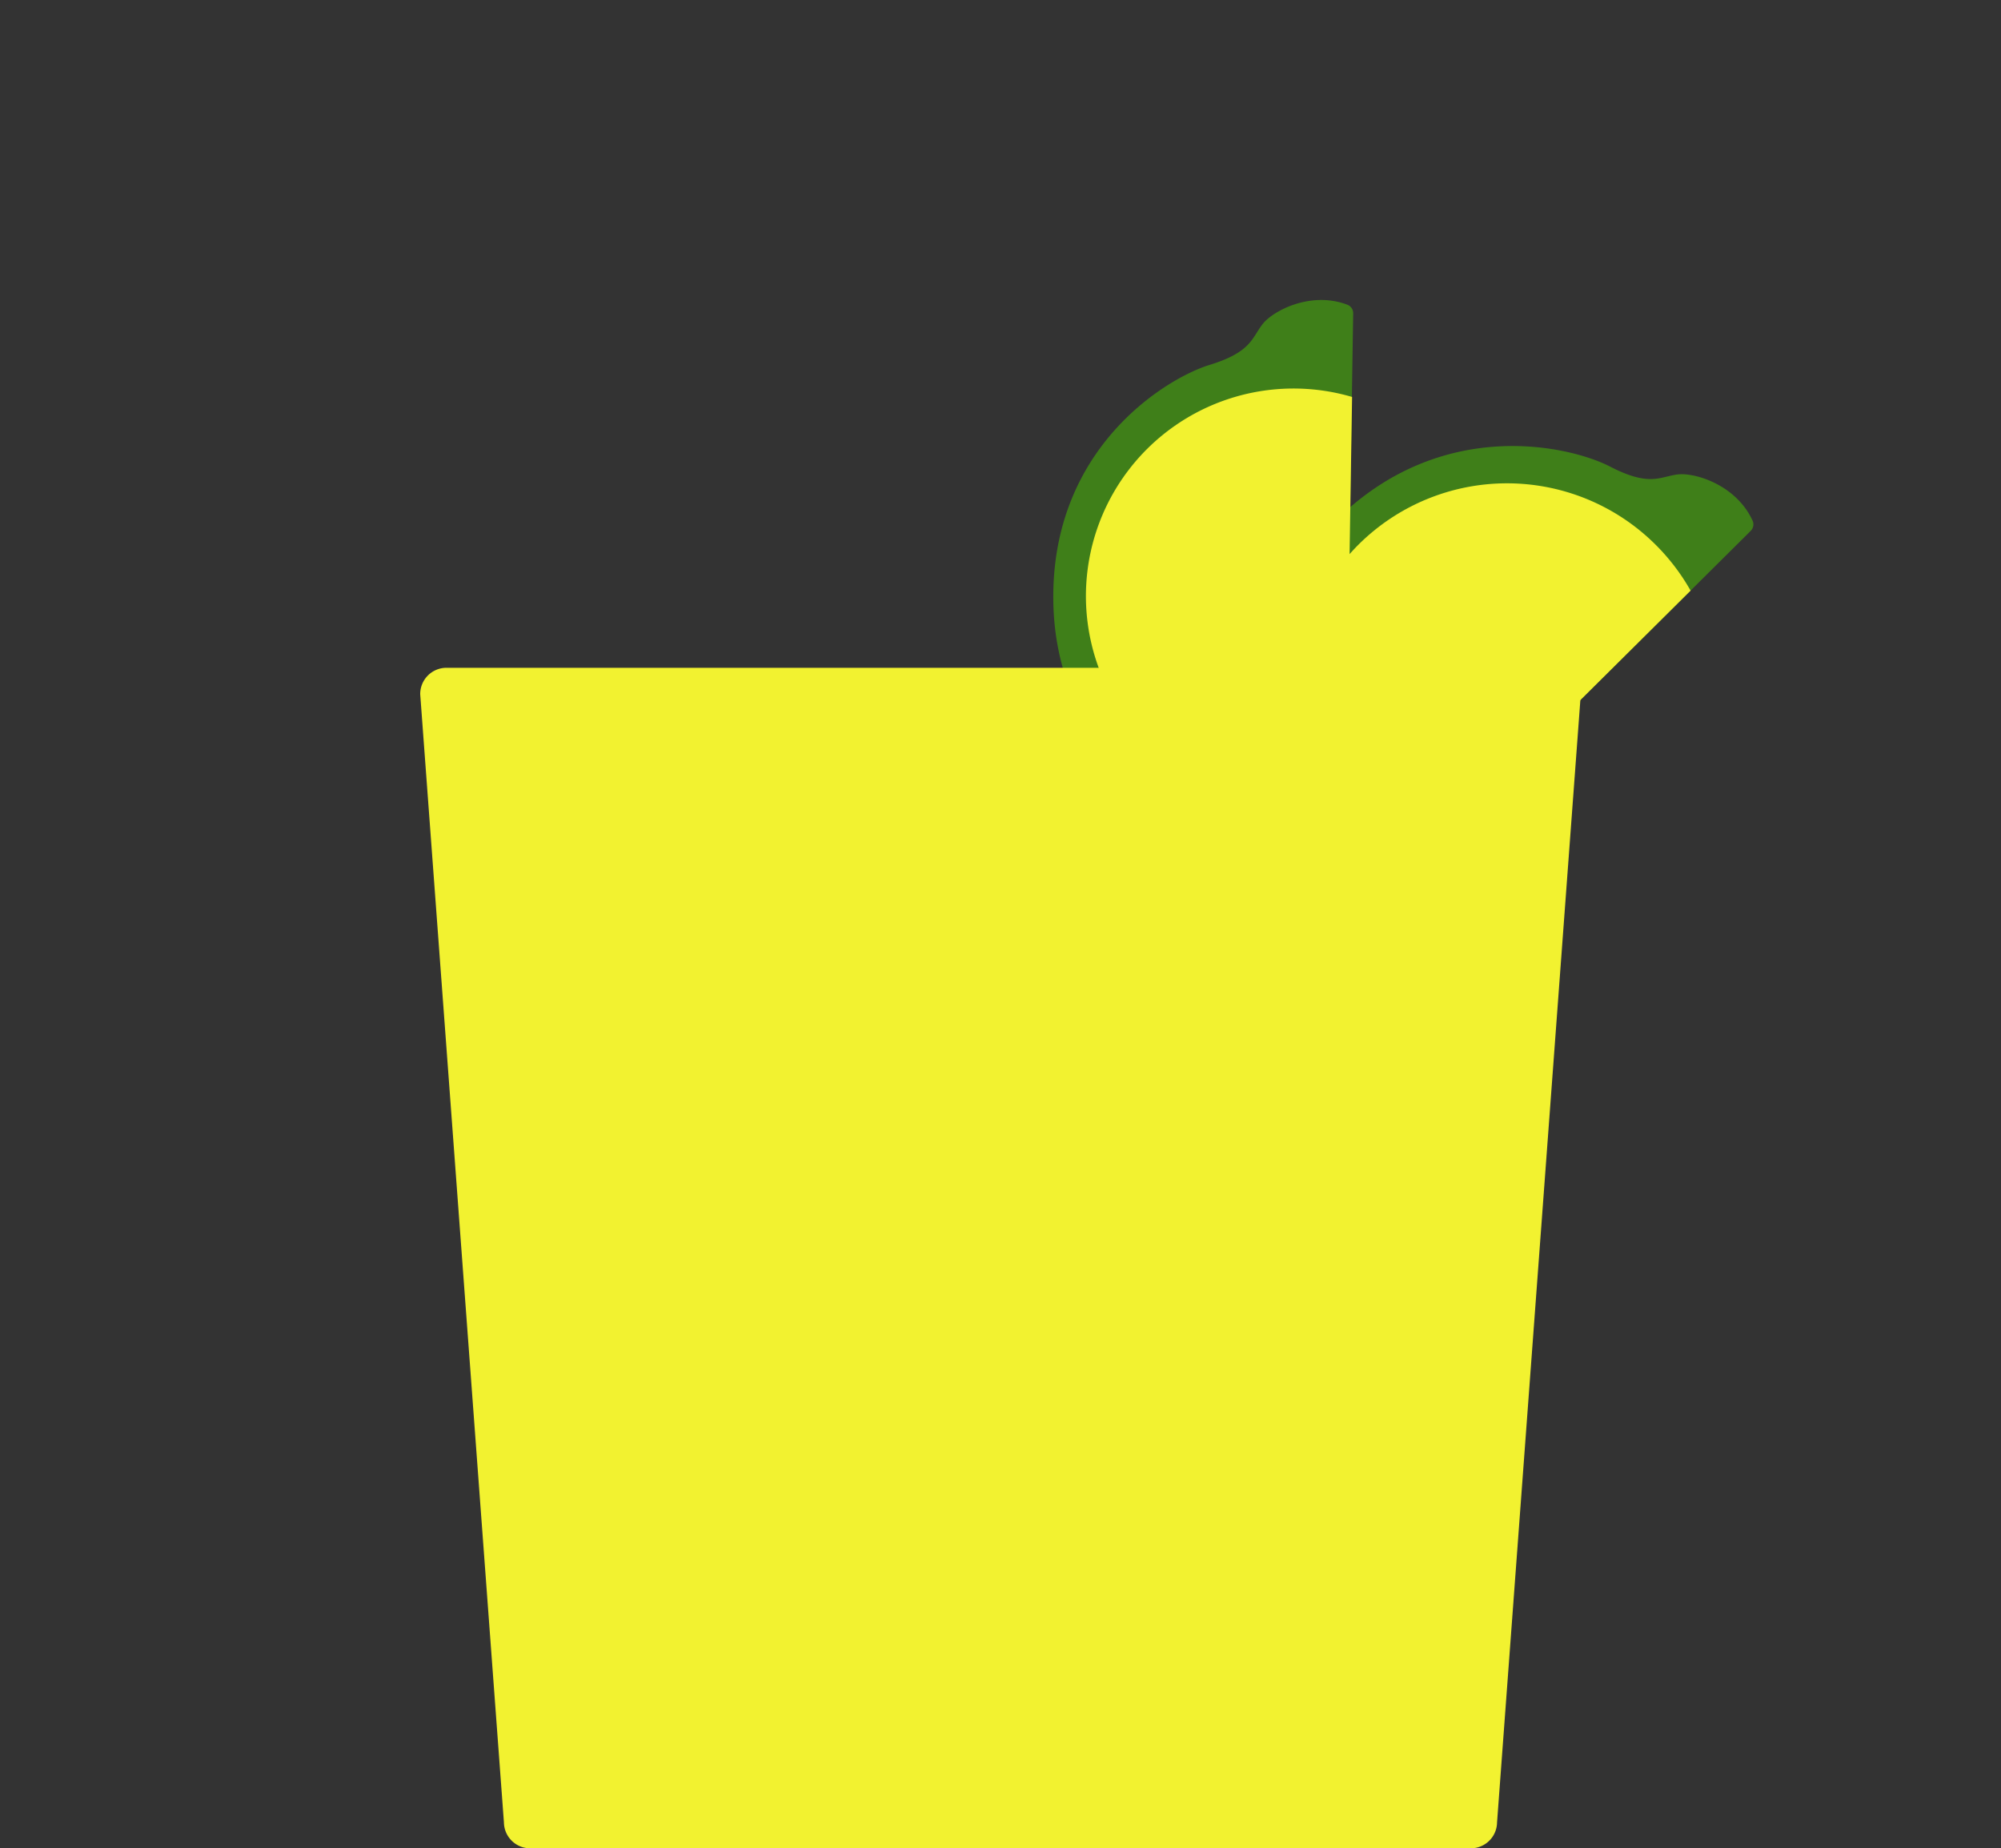 <svg xmlns="http://www.w3.org/2000/svg" viewBox="0 0 800 739"><rect x="0" y="0" width="800" height="739" fill="#333333" stroke="none"/><defs><style>.Green{fill:#3f7f19;}.Yellow{fill:#f2f230;}</style></defs><title>paras_739</title><g id="a7022ae6-caec-4905-b74c-2ce677bbd4a0" data-name="vectors"><path class="Green" d="M670.64,189.7c-7.14.94-11.17,5-27-3.18s-67.49-20.5-110,22-30.17,94.13-22,110,4.12,19.9,3.19,27.05c-.9,6.79,4.06,23.47,18.5,30.06a3.69,3.69,0,0,0,4.08-.84l70.53-71a8.82,8.82,0,0,0,2.43-7.06c-.26-2.73,0-6.35,2.45-9,2.66-2.45,6.29-2.72,9-2.46a8.74,8.74,0,0,0,7.06-2.43l71-70.53a3.67,3.67,0,0,0,.83-4.08C694.12,193.76,677.43,188.81,670.64,189.7Z"/><path class="Green" d="M504.83,129.53c-4.39,5.58-4.45,11.21-21.27,16.38s-61.74,32-62.45,91.28,43.54,87.19,60.23,92.76,16.62,11.21,20.87,16.89c4.05,5.41,19,13.77,33.76,8.47a3.62,3.62,0,0,0,2.3-3.4l.84-98.69a8.62,8.62,0,0,0-3.15-6.65c-2.05-1.74-4.36-4.49-4.47-8,.19-3.56,2.57-6.24,4.66-7.94a8.61,8.61,0,0,0,3.31-6.57L541,125.33a3.6,3.6,0,0,0-2.22-3.45C524.19,116.23,509,124.22,504.83,129.53Z"/><path class="Yellow" d="M662,217.88a84.17,84.17,0,0,0-119,0c-1.19,1.19-2.33,2.42-3.44,3.67l1-62.84a83,83,0,1,0-10.43,161.61,84.54,84.54,0,0,0,31.16,30.45l46.67-47a8.82,8.82,0,0,0,2.43-7.06c-.26-2.73,0-6.35,2.45-9,2.66-2.45,6.29-2.72,9-2.46a8.74,8.74,0,0,0,7.06-2.43l47-46.67A84.49,84.49,0,0,0,662,217.88Z"/><path class="Yellow" d="M588,739H212a10.49,10.49,0,0,1-10.53-10.35L168,277.58A10.5,10.5,0,0,1,178.53,267H621.47A10.5,10.5,0,0,1,632,277.58L598.52,728.65A10.49,10.49,0,0,1,588,739Z"/></g></svg>